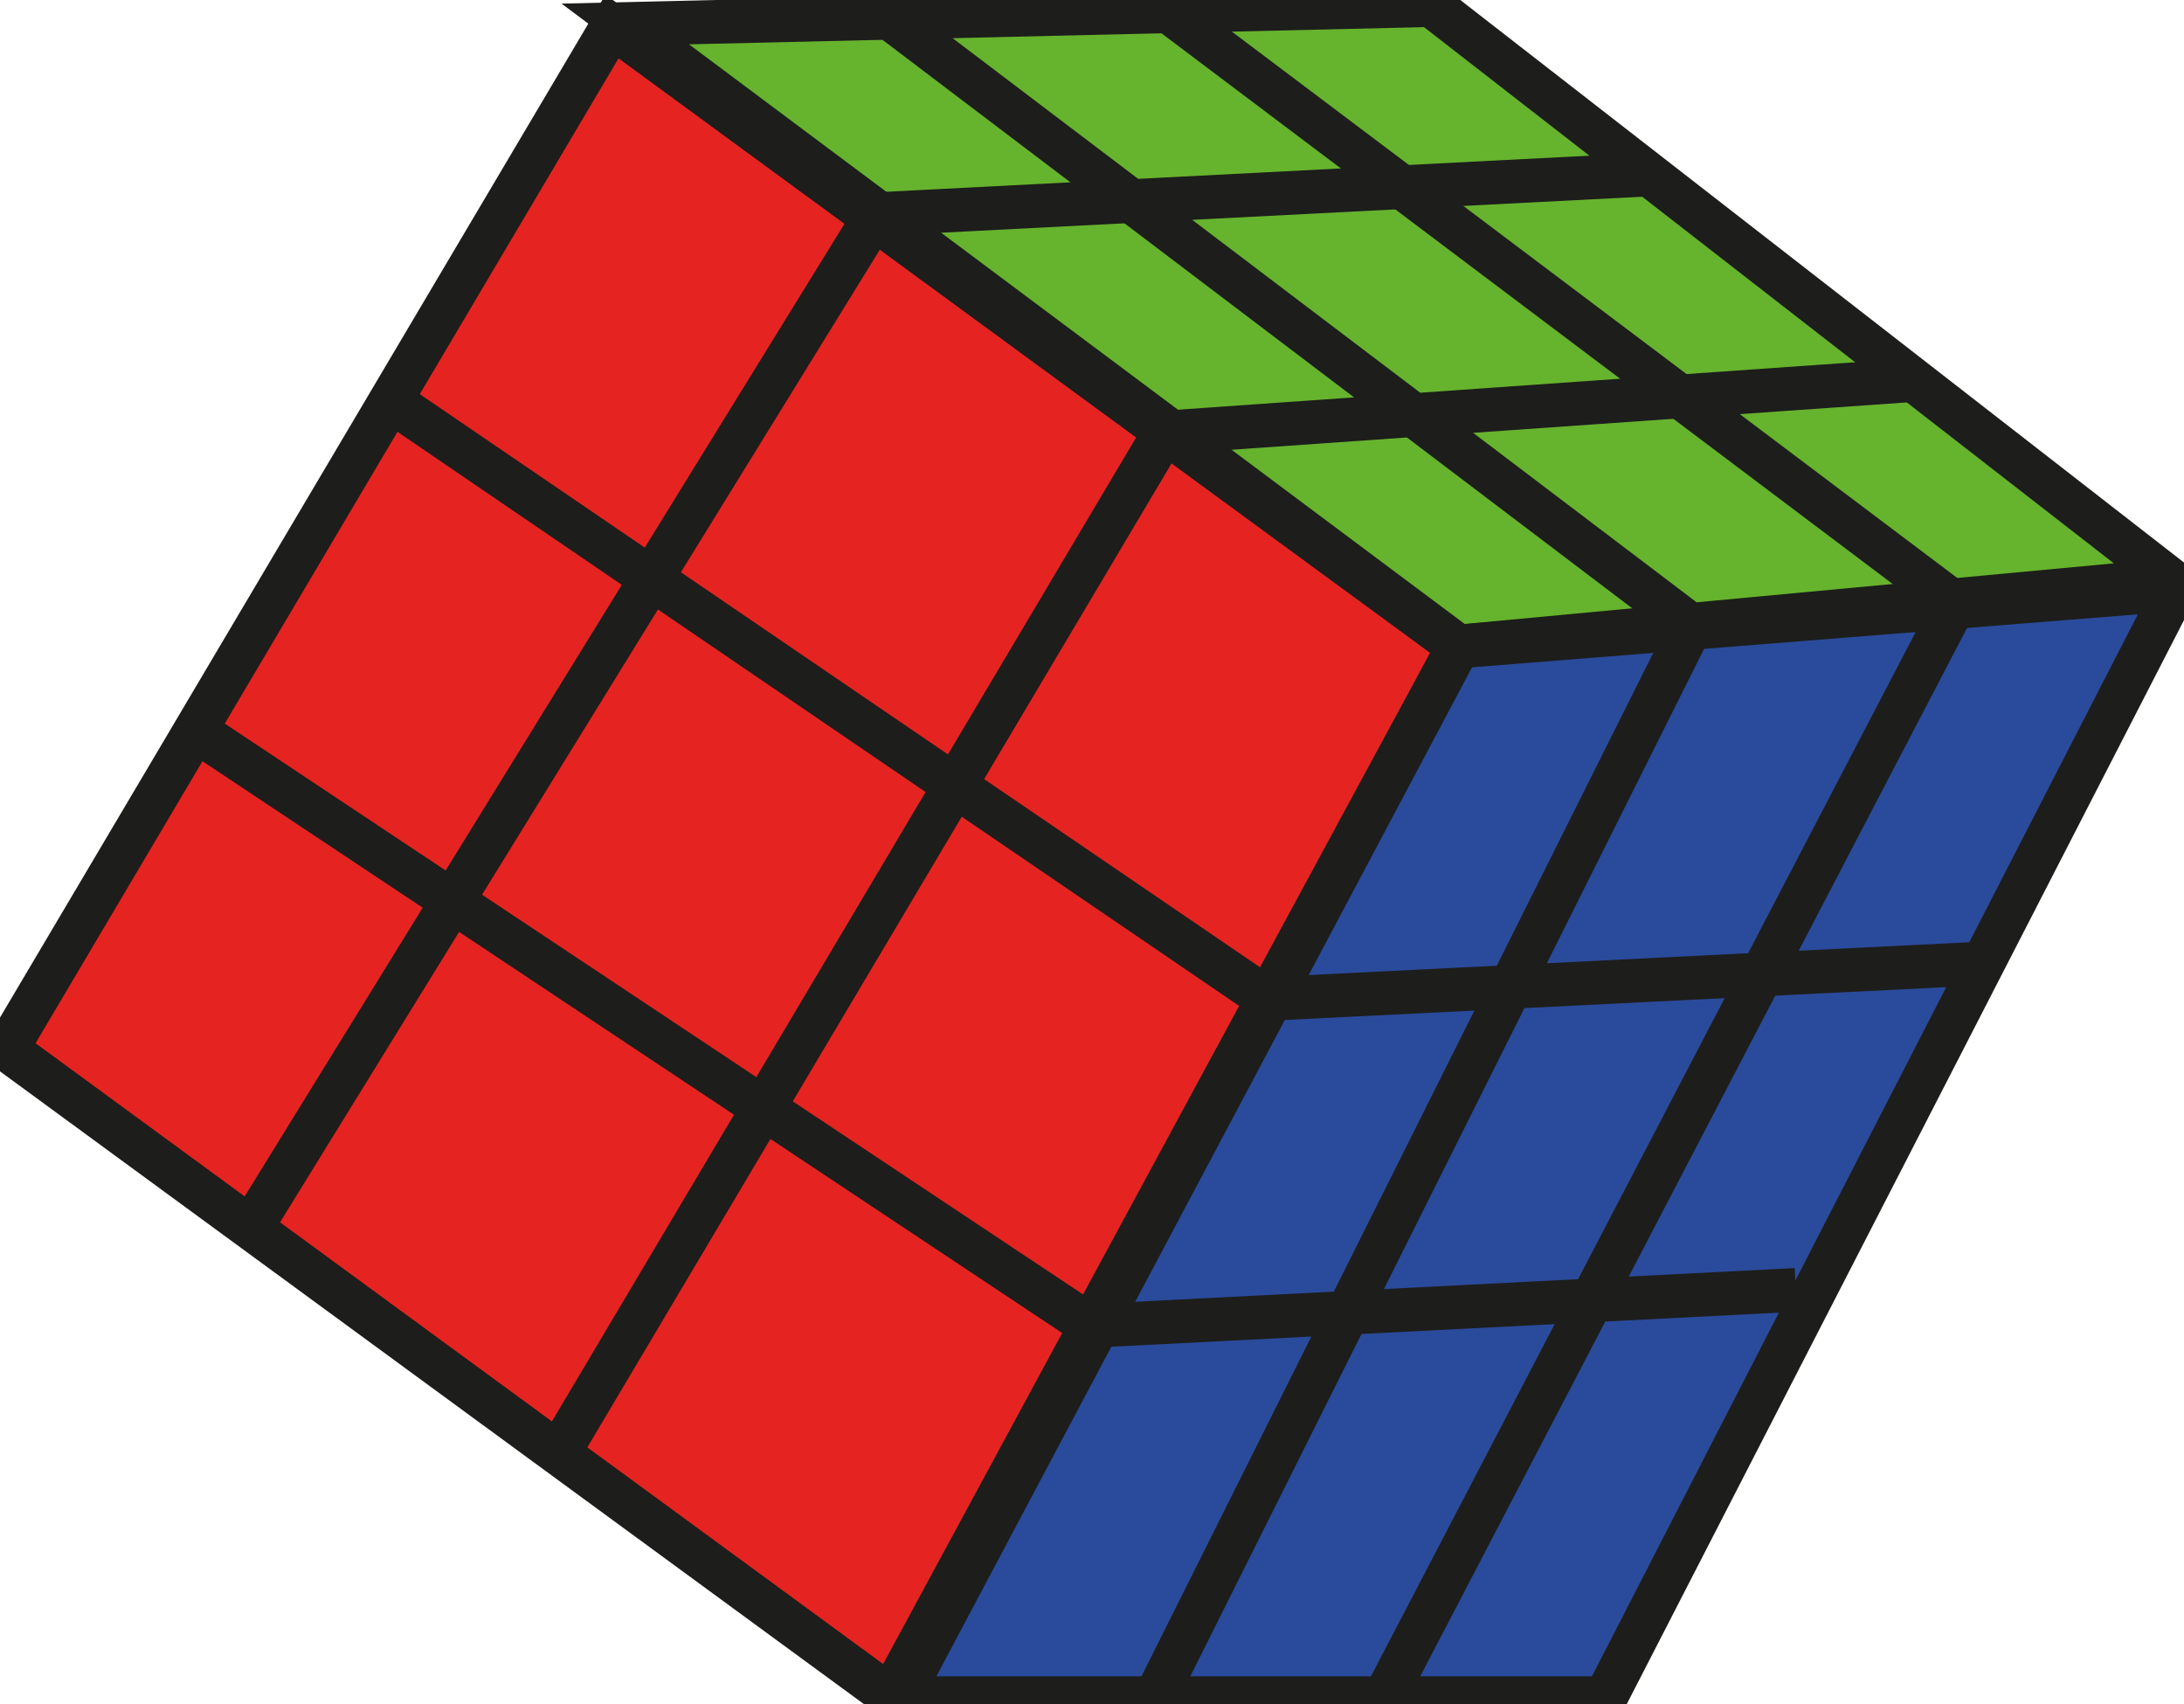 <svg width="100" height="78" viewBox="0 0 100 78" fill="none" xmlns="http://www.w3.org/2000/svg">
<g clip-path="url(#clip0_317_14)">
<path d="M28.023 1.213L0.305 48.025L40.772 77.655L66.775 29.593L28.023 1.213Z" fill="#E52421" stroke="#1D1D1B" stroke-width="2" stroke-miterlimit="10"/>
<path d="M28.629 1.097L65.535 0.234L99.397 26.547L66.775 29.593L28.629 1.097Z" fill="#66B32E" stroke="#1D1D1B" stroke-width="2" stroke-miterlimit="10"/>
<path d="M41.209 77.734H73.5L99.597 26.982L66.776 29.593L41.209 77.734Z" fill="#2A4B9B" stroke="#1D1D1B" stroke-width="2" stroke-miterlimit="10"/>
<path d="M11.482 56.217L40.157 9.733" stroke="#1D1D1B" stroke-width="2" stroke-miterlimit="10"/>
<path d="M25.457 66.711L53.318 19.8" stroke="#1D1D1B" stroke-width="2" stroke-miterlimit="10"/>
<path d="M17.881 18.339L58.045 45.727" stroke="#1D1D1B" stroke-width="2" stroke-miterlimit="10"/>
<path d="M8.947 33.429L49.951 60.693" stroke="#1D1D1B" stroke-width="2" stroke-miterlimit="10"/>
<path d="M77.423 28.672L53 77.5" stroke="#1D1D1B" stroke-width="2" stroke-miterlimit="10"/>
<path d="M89.436 27.79L63.5 77.5" stroke="#1D1D1B" stroke-width="2" stroke-miterlimit="10"/>
<path d="M58.047 45.727L90.308 44.125" stroke="#1D1D1B" stroke-width="2" stroke-miterlimit="10"/>
<path d="M49.951 60.693L82.224 59.045" stroke="#1D1D1B" stroke-width="2" stroke-miterlimit="10"/>
<path d="M77.565 28.734L40.772 0.845" stroke="#1D1D1B" stroke-width="2" stroke-miterlimit="10"/>
<path d="M89.702 27.769L53.523 0.53" stroke="#1D1D1B" stroke-width="2" stroke-miterlimit="10"/>
<path d="M39.947 9.812L75.463 7.99" stroke="#1D1D1B" stroke-width="2" stroke-miterlimit="10"/>
<path d="M53.318 19.8L87.511 17.404" stroke="#1D1D1B" stroke-width="2" stroke-miterlimit="10"/>
</g>
<defs>
<clipPath id="clip0_317_14">
<rect width="100" height="78" fill="white"/>
</clipPath>
</defs>
</svg>
